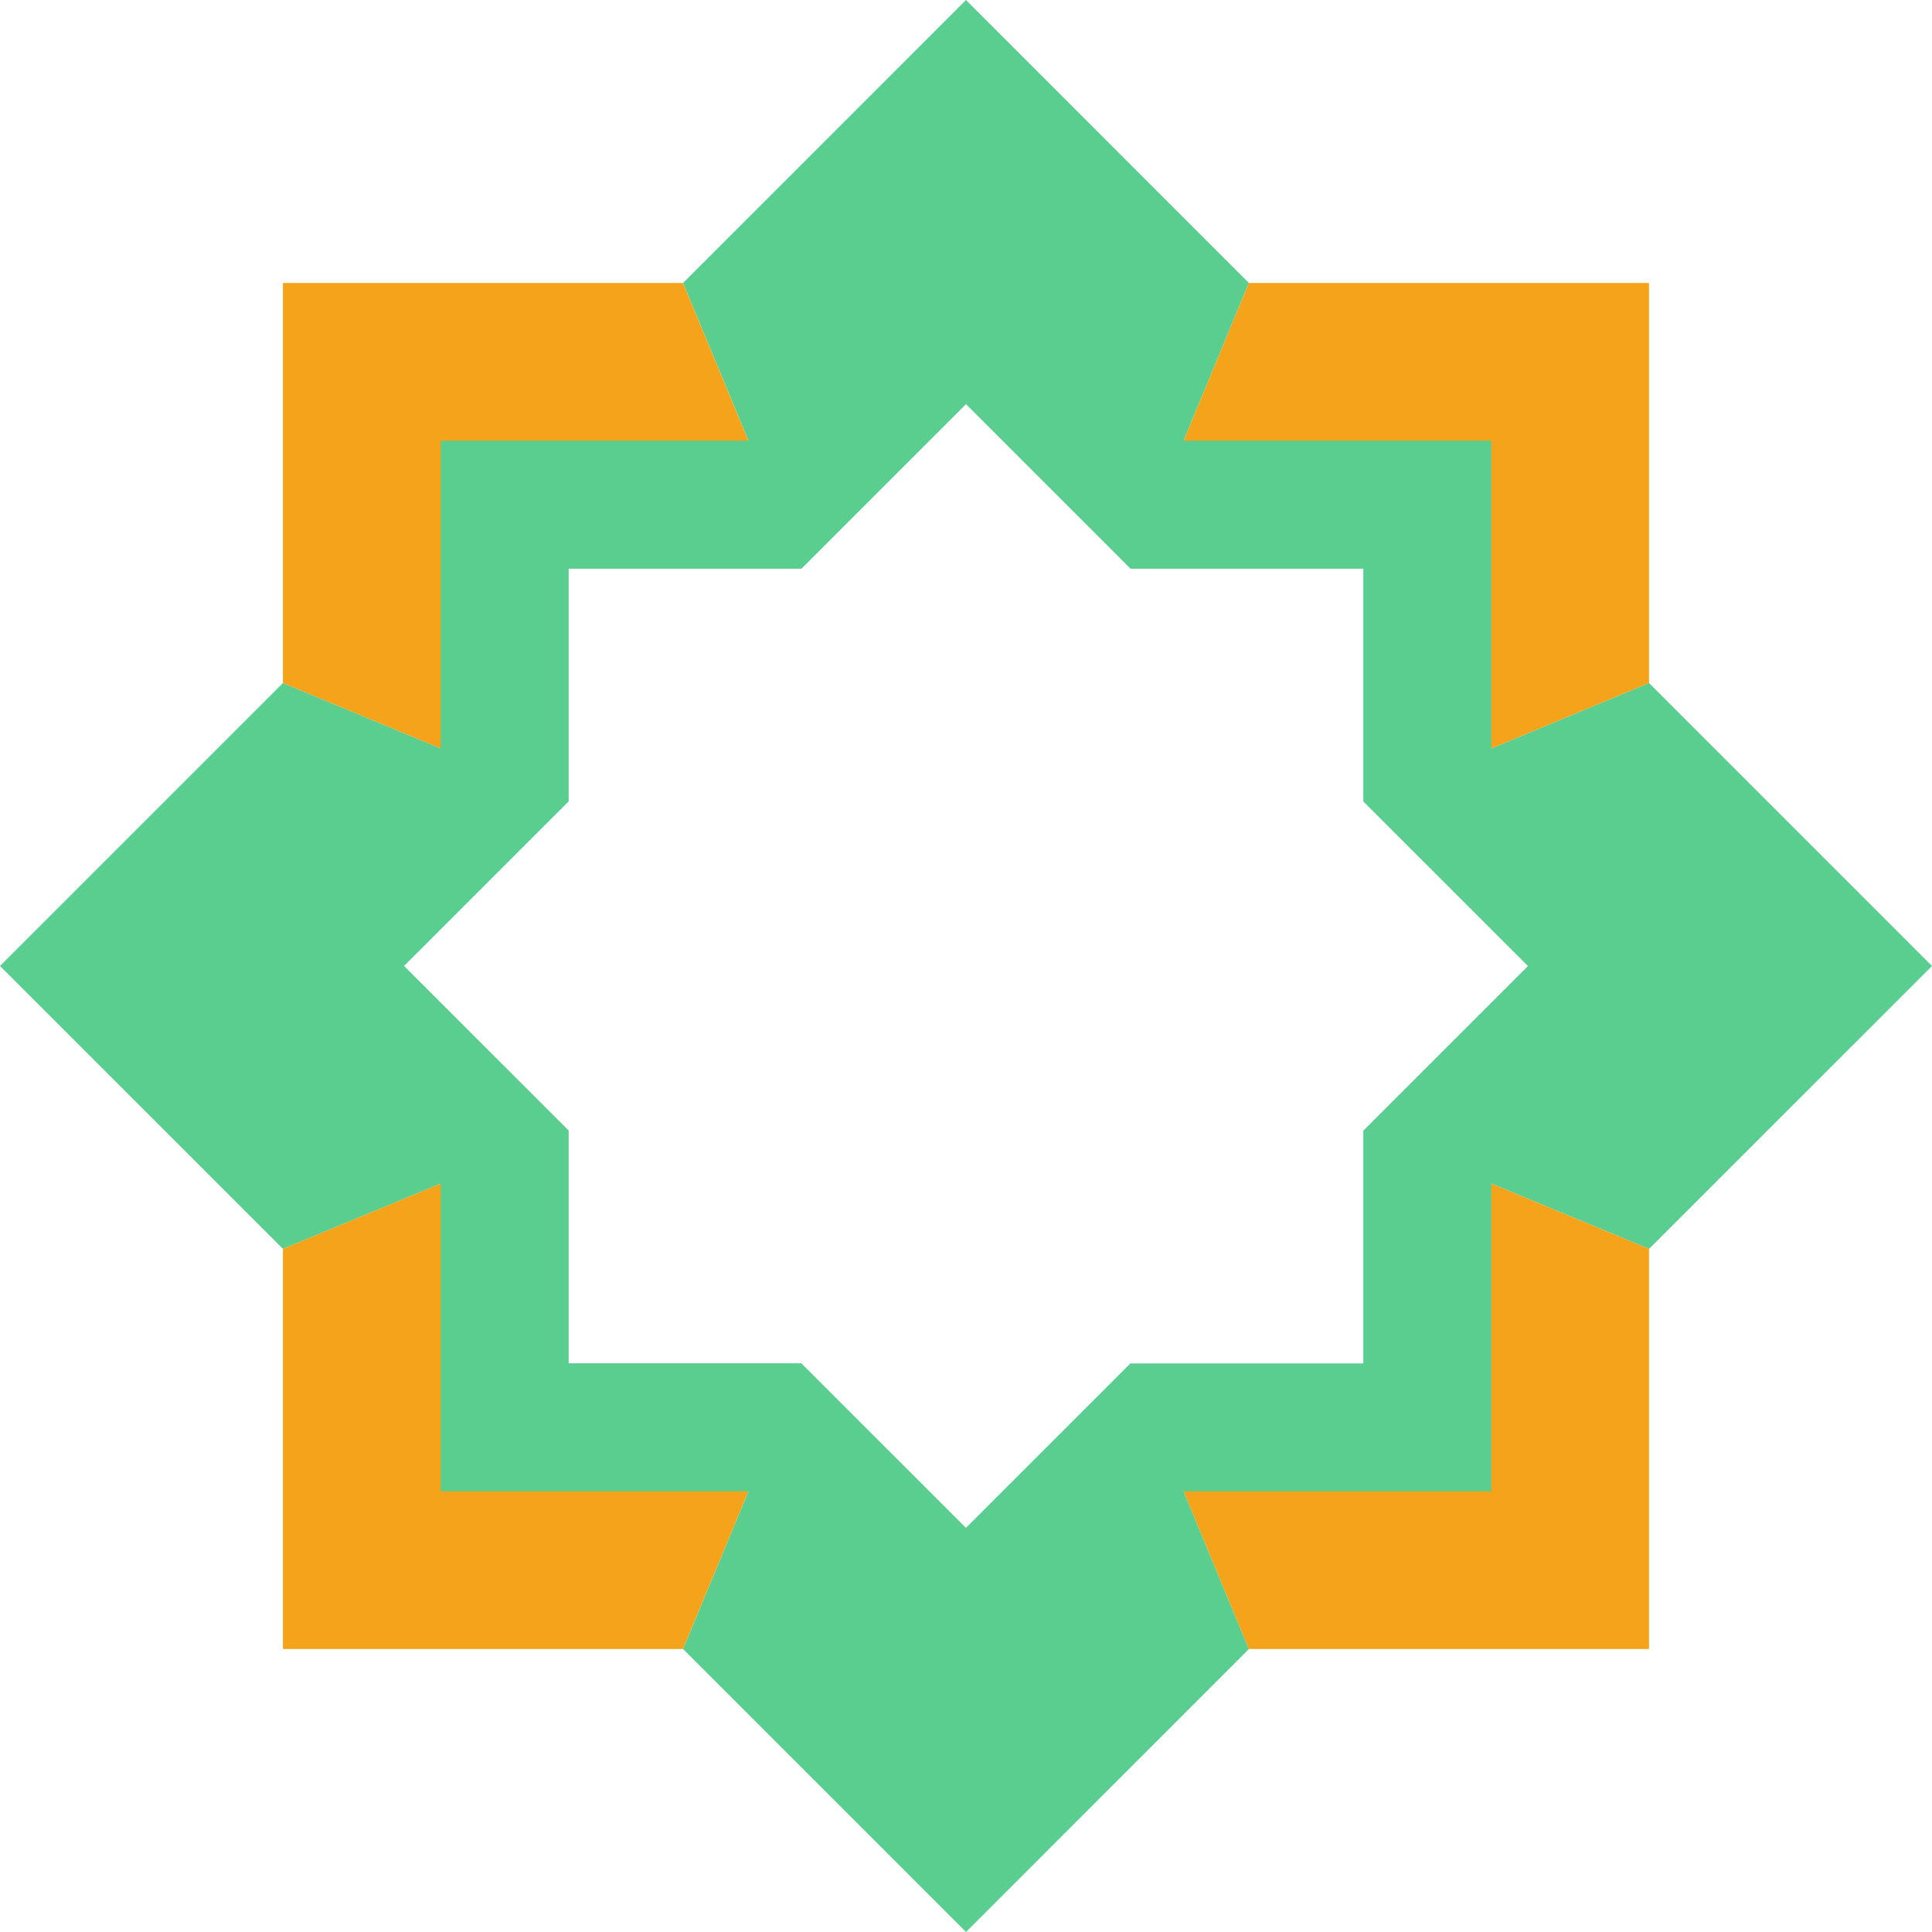 <svg width="38" height="38" viewBox="0 0 38 38" fill="none" xmlns="http://www.w3.org/2000/svg">
<g clip-path="url(#clip0_438_5469)">
<path d="M32.434 13.434L29.188 14.78L33.407 19L29.188 23.22L32.434 24.564L38 19L32.434 13.434Z" fill="#59CE8F"/>
<path d="M19 33.407L14.781 29.187L13.435 32.434L19 38L24.564 32.434L23.22 29.187L19 33.407Z" fill="#59CE8F"/>
<path d="M19 4.593L23.22 8.813L24.564 5.566L19 0L13.435 5.566L14.781 8.813L19 4.593Z" fill="#59CE8F"/>
<path d="M5.566 13.434L0 19L5.566 24.564L8.813 23.22L4.593 19L8.813 14.78L5.566 13.434Z" fill="#59CE8F"/>
<path d="M8.812 23.22L5.565 24.564V32.434H13.434L14.78 29.188H8.812V23.22Z" fill="#F5A31A"/>
<path d="M29.188 29.188H23.22L24.564 32.434H32.434V24.564L29.188 23.22V29.188Z" fill="#F5A31A"/>
<path d="M24.564 5.566L23.22 8.813H29.188V14.78L32.434 13.434V5.566H24.564Z" fill="#F5A31A"/>
<path d="M8.812 8.813H14.78L13.434 5.566H5.565V13.434L8.812 14.78V8.813Z" fill="#F5A31A"/>
<path d="M29.332 14.72V8.668H23.28L19 4.388L14.72 8.668H8.668V14.72L4.388 19L8.668 23.28V29.332H14.72L19 33.612L23.28 29.332H29.332V23.28L33.612 19L29.332 14.72ZM22.236 26.814L18.999 30.051L15.761 26.814H11.185V22.236L7.947 18.999L11.185 15.761V11.186H15.763L19 7.949L22.237 11.186H26.815V15.764L30.053 19.001L26.815 22.239V26.817H22.236V26.814Z" fill="#59CE8F"/>
</g>
<defs>
<clipPath id="clip0_438_5469">
<rect width="38" height="38" fill="white"/>
</clipPath>
</defs>
</svg>
